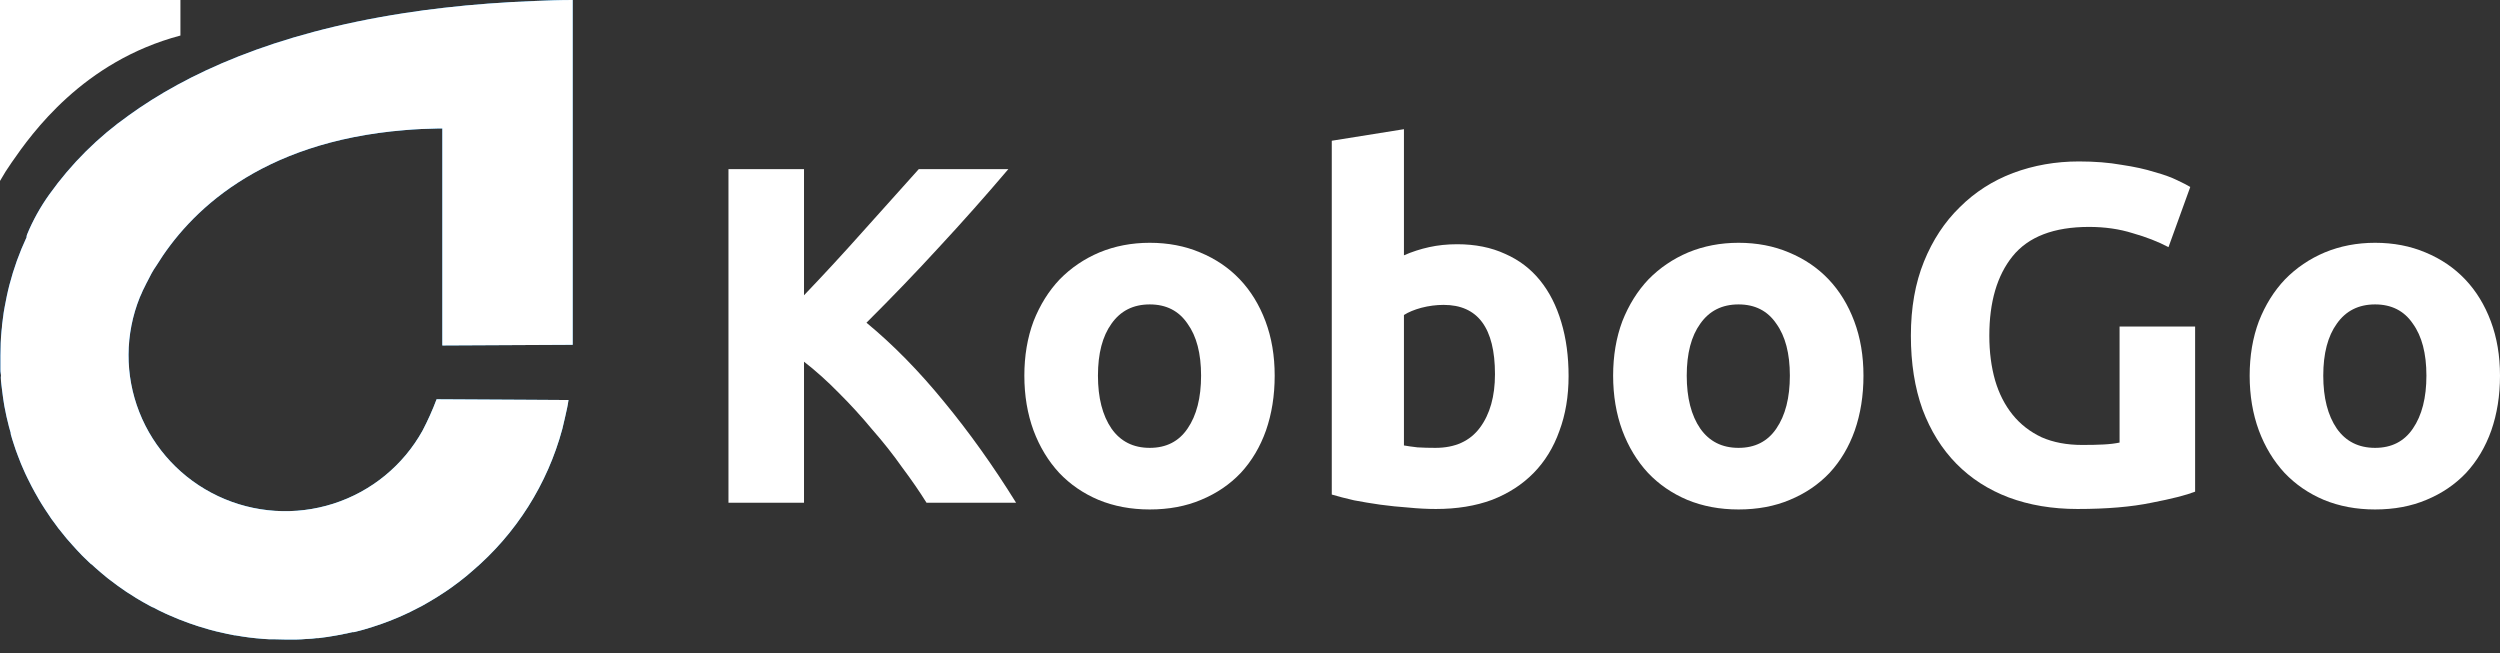 <svg width="111" height="29" viewBox="0 0 111 29" fill="none" xmlns="http://www.w3.org/2000/svg">
<rect x="0" y="0" width="111" height="29" fill="#333333" stroke="none"/>
<path d="M41.137 22.321C40.836 21.837 40.478 21.317 40.062 20.761C39.661 20.191 39.216 19.628 38.729 19.073C38.256 18.503 37.762 17.961 37.246 17.448C36.73 16.921 36.214 16.458 35.698 16.059V22.321H32.344V7.51H35.698V13.11C36.572 12.198 37.446 11.25 38.321 10.267C39.209 9.27 40.033 8.351 40.793 7.51H44.77C43.753 8.707 42.728 9.861 41.696 10.973C40.678 12.084 39.603 13.202 38.471 14.328C39.661 15.311 40.807 16.479 41.911 17.833C43.029 19.187 44.097 20.683 45.114 22.321H41.137Z" fill="white"/>
<path d="M56.596 16.679C56.596 17.562 56.467 18.374 56.209 19.115C55.951 19.842 55.578 20.469 55.091 20.996C54.604 21.509 54.016 21.908 53.328 22.193C52.655 22.478 51.895 22.62 51.049 22.62C50.218 22.62 49.458 22.478 48.77 22.193C48.097 21.908 47.516 21.509 47.029 20.996C46.542 20.469 46.162 19.842 45.889 19.115C45.617 18.374 45.481 17.562 45.481 16.679C45.481 15.796 45.617 14.991 45.889 14.264C46.176 13.537 46.563 12.917 47.05 12.404C47.552 11.892 48.14 11.493 48.813 11.208C49.501 10.923 50.247 10.78 51.049 10.78C51.866 10.78 52.612 10.923 53.285 11.208C53.973 11.493 54.561 11.892 55.048 12.404C55.535 12.917 55.915 13.537 56.188 14.264C56.46 14.991 56.596 15.796 56.596 16.679ZM53.328 16.679C53.328 15.696 53.128 14.926 52.726 14.371C52.339 13.801 51.78 13.516 51.049 13.516C50.318 13.516 49.752 13.801 49.351 14.371C48.95 14.926 48.749 15.696 48.749 16.679C48.749 17.662 48.95 18.446 49.351 19.03C49.752 19.6 50.318 19.885 51.049 19.885C51.78 19.885 52.339 19.6 52.726 19.03C53.128 18.446 53.328 17.662 53.328 16.679Z" fill="white"/>
<path d="M66.377 16.615C66.377 14.563 65.617 13.537 64.098 13.537C63.768 13.537 63.438 13.58 63.109 13.665C62.794 13.751 62.535 13.858 62.335 13.986V19.778C62.492 19.806 62.693 19.835 62.937 19.863C63.181 19.878 63.446 19.885 63.732 19.885C64.607 19.885 65.266 19.585 65.71 18.987C66.154 18.389 66.377 17.598 66.377 16.615ZM69.645 16.7C69.645 17.598 69.508 18.41 69.236 19.137C68.978 19.863 68.598 20.483 68.097 20.996C67.595 21.509 66.979 21.908 66.248 22.193C65.517 22.464 64.685 22.599 63.754 22.599C63.367 22.599 62.958 22.578 62.528 22.535C62.113 22.506 61.697 22.464 61.281 22.407C60.88 22.35 60.493 22.285 60.12 22.214C59.748 22.129 59.418 22.043 59.131 21.958V6.249L62.335 5.736V11.336C62.693 11.179 63.066 11.058 63.453 10.973C63.84 10.887 64.255 10.844 64.7 10.844C65.502 10.844 66.212 10.987 66.828 11.272C67.445 11.542 67.96 11.934 68.376 12.447C68.792 12.96 69.107 13.58 69.322 14.307C69.537 15.019 69.645 15.817 69.645 16.7Z" fill="white"/>
<path d="M82.738 16.679C82.738 17.562 82.609 18.374 82.351 19.115C82.093 19.842 81.72 20.469 81.233 20.996C80.746 21.509 80.158 21.908 79.47 22.193C78.796 22.478 78.037 22.62 77.191 22.62C76.36 22.62 75.6 22.478 74.912 22.193C74.239 21.908 73.658 21.509 73.171 20.996C72.683 20.469 72.304 19.842 72.031 19.115C71.759 18.374 71.623 17.562 71.623 16.679C71.623 15.796 71.759 14.991 72.031 14.264C72.318 13.537 72.705 12.917 73.192 12.404C73.694 11.892 74.282 11.493 74.955 11.208C75.643 10.923 76.389 10.78 77.191 10.78C78.008 10.78 78.754 10.923 79.427 11.208C80.115 11.493 80.703 11.892 81.19 12.404C81.677 12.917 82.057 13.537 82.329 14.264C82.602 14.991 82.738 15.796 82.738 16.679ZM79.47 16.679C79.47 15.696 79.269 14.926 78.868 14.371C78.481 13.801 77.922 13.516 77.191 13.516C76.46 13.516 75.894 13.801 75.493 14.371C75.091 14.926 74.891 15.696 74.891 16.679C74.891 17.662 75.091 18.446 75.493 19.03C75.894 19.6 76.46 19.885 77.191 19.885C77.922 19.885 78.481 19.6 78.868 19.03C79.269 18.446 79.47 17.662 79.47 16.679Z" fill="white"/>
<path d="M92.755 10.075C91.193 10.075 90.061 10.509 89.358 11.379C88.67 12.233 88.326 13.409 88.326 14.905C88.326 15.632 88.412 16.294 88.584 16.893C88.756 17.477 89.014 17.983 89.358 18.41C89.702 18.837 90.132 19.172 90.648 19.415C91.164 19.642 91.766 19.756 92.454 19.756C92.827 19.756 93.142 19.749 93.4 19.735C93.672 19.721 93.909 19.692 94.109 19.65V14.499H97.463V21.83C97.062 21.986 96.417 22.15 95.528 22.321C94.64 22.506 93.543 22.599 92.239 22.599C91.121 22.599 90.103 22.428 89.186 22.086C88.283 21.744 87.509 21.245 86.864 20.59C86.219 19.935 85.718 19.13 85.359 18.175C85.015 17.22 84.843 16.13 84.843 14.905C84.843 13.665 85.037 12.568 85.424 11.614C85.811 10.659 86.341 9.854 87.015 9.199C87.688 8.529 88.477 8.023 89.38 7.681C90.297 7.339 91.272 7.168 92.304 7.168C93.006 7.168 93.636 7.218 94.195 7.318C94.769 7.403 95.256 7.51 95.657 7.638C96.073 7.752 96.41 7.874 96.668 8.002C96.94 8.13 97.134 8.23 97.248 8.301L96.281 10.973C95.822 10.73 95.292 10.524 94.69 10.353C94.102 10.168 93.457 10.075 92.755 10.075Z" fill="white"/>
<path d="M111 16.679C111 17.562 110.871 18.374 110.613 19.115C110.355 19.842 109.983 20.469 109.495 20.996C109.008 21.509 108.421 21.908 107.733 22.193C107.059 22.478 106.299 22.62 105.454 22.62C104.622 22.62 103.863 22.478 103.175 22.193C102.501 21.908 101.921 21.509 101.433 20.996C100.946 20.469 100.566 19.842 100.294 19.115C100.021 18.374 99.885 17.562 99.885 16.679C99.885 15.796 100.021 14.991 100.294 14.264C100.58 13.537 100.967 12.917 101.455 12.404C101.956 11.892 102.544 11.493 103.218 11.208C103.906 10.923 104.651 10.78 105.454 10.78C106.271 10.78 107.016 10.923 107.69 11.208C108.378 11.493 108.965 11.892 109.452 12.404C109.94 12.917 110.32 13.537 110.592 14.264C110.864 14.991 111 15.796 111 16.679ZM107.733 16.679C107.733 15.696 107.532 14.926 107.131 14.371C106.744 13.801 106.185 13.516 105.454 13.516C104.723 13.516 104.156 13.801 103.755 14.371C103.354 14.926 103.153 15.696 103.153 16.679C103.153 17.662 103.354 18.446 103.755 19.03C104.156 19.6 104.723 19.885 105.454 19.885C106.185 19.885 106.744 19.6 107.131 19.03C107.532 18.446 107.733 17.662 107.733 16.679Z" fill="white"/>
<path d="M25.427 15.309V0C24.857 0 24.305 0.021 23.759 0.043C22.329 0.098 20.979 0.199 19.709 0.346C19.104 0.414 18.517 0.493 17.943 0.583C12.111 1.483 8.251 3.29 5.719 5.121C4.353 6.084 3.161 7.27 2.192 8.628C1.794 9.183 1.461 9.781 1.201 10.412C1.201 10.438 1.185 10.459 1.18 10.478V10.499C1.181 10.51 1.181 10.521 1.18 10.532C0.861 11.214 0.606 11.924 0.417 12.652C0.377 12.816 0.334 12.981 0.301 13.147C0.267 13.313 0.234 13.479 0.203 13.647C0.189 13.725 0.177 13.806 0.162 13.884C0.139 14.059 0.115 14.234 0.093 14.412C0.093 14.502 0.077 14.594 0.067 14.687C0.034 15.049 0.02 15.416 0.02 15.788V15.854C0.02 15.966 0.02 16.077 0.02 16.188C0.02 16.252 0.02 16.316 0.02 16.38C0.02 16.444 0.02 16.532 0.036 16.605C0.053 16.678 0.036 16.709 0.036 16.761C0.036 16.868 0.051 16.975 0.062 17.081C0.074 17.188 0.086 17.294 0.101 17.398C0.124 17.609 0.16 17.82 0.193 18.029C0.251 18.339 0.317 18.647 0.398 18.95C0.42 19.042 0.448 19.132 0.475 19.222C0.473 19.237 0.473 19.252 0.475 19.267C0.496 19.341 0.515 19.414 0.537 19.485C0.558 19.556 0.587 19.639 0.613 19.722C0.668 19.895 0.727 20.068 0.794 20.236C0.837 20.354 0.884 20.473 0.932 20.591L1.018 20.79C1.082 20.942 1.151 21.091 1.225 21.24C1.299 21.389 1.342 21.477 1.404 21.595C1.494 21.766 1.587 21.936 1.687 22.105C1.695 22.114 1.701 22.126 1.704 22.138C1.797 22.296 1.895 22.455 1.997 22.611C2.059 22.706 2.121 22.801 2.188 22.896C2.243 22.985 2.303 23.071 2.369 23.154C2.419 23.227 2.476 23.303 2.531 23.374C2.562 23.422 2.597 23.468 2.636 23.511C2.714 23.611 2.79 23.71 2.874 23.808C2.938 23.888 3.005 23.968 3.076 24.044C3.148 24.12 3.184 24.17 3.241 24.231L3.407 24.414C3.479 24.492 3.555 24.57 3.631 24.651L3.753 24.771L3.803 24.819C3.848 24.864 3.891 24.906 3.936 24.947C3.982 24.987 4.013 25.02 4.048 25.053H4.063C4.117 25.108 4.177 25.157 4.234 25.21C4.278 25.252 4.324 25.293 4.372 25.33C4.406 25.363 4.446 25.397 4.484 25.427C4.503 25.445 4.523 25.462 4.544 25.477C4.56 25.493 4.577 25.508 4.596 25.52C4.63 25.551 4.668 25.579 4.701 25.608L4.735 25.636L4.808 25.695L4.878 25.747C4.989 25.835 5.101 25.92 5.218 26.003C5.335 26.086 5.468 26.183 5.597 26.268L5.623 26.285L5.642 26.297C5.759 26.375 5.881 26.451 5.997 26.522L6.014 26.534L6.183 26.635C6.24 26.672 6.297 26.705 6.355 26.735L6.45 26.787L6.61 26.877L6.769 26.962H6.788C6.872 27.005 6.95 27.047 7.027 27.088C7.067 27.111 7.11 27.131 7.153 27.149C7.272 27.209 7.391 27.263 7.517 27.317C7.644 27.372 7.808 27.443 7.953 27.502L8.006 27.521C8.134 27.573 8.265 27.623 8.401 27.67C8.485 27.701 8.575 27.732 8.663 27.758C8.678 27.765 8.693 27.77 8.709 27.775L8.742 27.786L8.816 27.81C8.973 27.86 9.133 27.907 9.292 27.952L9.361 27.971L9.6 28.033C9.774 28.075 9.948 28.116 10.121 28.151L10.417 28.21H10.453C10.655 28.246 10.855 28.277 11.055 28.303C11.265 28.329 11.482 28.352 11.694 28.367L11.949 28.383C12.018 28.383 12.085 28.383 12.156 28.383C12.325 28.383 12.502 28.395 12.675 28.395C12.849 28.395 12.976 28.395 13.123 28.395H13.157C13.309 28.395 13.464 28.381 13.617 28.369H13.652C13.783 28.369 13.917 28.348 14.048 28.334H14.131C14.277 28.317 14.417 28.298 14.555 28.277C14.825 28.236 15.087 28.189 15.349 28.132H15.361C15.454 28.113 15.551 28.092 15.644 28.068H15.67H15.711L15.851 28.033C15.954 28.009 16.049 27.983 16.147 27.955C16.244 27.926 16.402 27.879 16.528 27.839L16.904 27.715L17.274 27.578C17.398 27.531 17.512 27.481 17.643 27.429C17.838 27.346 18.031 27.258 18.22 27.166C18.346 27.104 18.475 27.038 18.601 26.972L18.761 26.889L19.068 26.713L19.394 26.517C19.506 26.448 19.613 26.377 19.723 26.304L19.759 26.282L20.049 26.081C20.269 25.925 20.485 25.759 20.695 25.588L20.971 25.352C22.913 23.698 24.306 21.499 24.967 19.045C24.967 19.009 25.193 18.159 25.241 17.761L23.263 17.749L19.385 17.728C19.206 18.204 18.997 18.669 18.761 19.12C17.904 20.663 16.488 21.823 14.802 22.363C13.115 22.903 11.284 22.784 9.683 22.028C8.082 21.273 6.831 19.939 6.186 18.298C5.54 16.658 5.549 14.834 6.209 13.199C6.231 13.152 6.25 13.102 6.276 13.052C6.318 12.945 6.366 12.841 6.421 12.74C6.445 12.685 6.474 12.631 6.502 12.574C6.531 12.517 6.529 12.524 6.543 12.498C6.66 12.261 6.781 12.024 6.948 11.788C8.392 9.443 11.508 6.305 17.972 5.777C18.448 5.736 18.956 5.713 19.478 5.703H19.64V15.338L25.427 15.309Z" fill="url(#paint0_linear_501_29106)"/>
<path d="M8.011 1.578V0H0V8.034C0.16 7.749 0.335 7.472 0.524 7.205C1.413 5.921 3.681 2.726 8.011 1.578Z" fill="white"/>
<path d="M25.427 15.309V0C24.857 0 24.305 0.021 23.759 0.043C22.329 0.098 20.979 0.199 19.709 0.346C19.104 0.414 18.517 0.493 17.943 0.583C12.111 1.483 8.251 3.29 5.719 5.121C4.353 6.084 3.161 7.27 2.192 8.628C1.794 9.183 1.461 9.781 1.201 10.412C1.201 10.438 1.185 10.459 1.18 10.478V10.499C1.181 10.51 1.181 10.521 1.18 10.532C0.861 11.214 0.606 11.924 0.417 12.652C0.377 12.816 0.334 12.981 0.301 13.147C0.267 13.313 0.234 13.479 0.203 13.647C0.189 13.725 0.177 13.806 0.162 13.884C0.139 14.059 0.115 14.234 0.093 14.412C0.093 14.502 0.077 14.594 0.067 14.687C0.034 15.049 0.02 15.416 0.02 15.788V15.854C0.02 15.966 0.02 16.077 0.02 16.188C0.02 16.252 0.02 16.316 0.02 16.38C0.02 16.444 0.02 16.532 0.036 16.605C0.053 16.678 0.036 16.709 0.036 16.761C0.036 16.868 0.051 16.975 0.062 17.081C0.074 17.188 0.086 17.294 0.101 17.398C0.124 17.609 0.16 17.82 0.193 18.029C0.251 18.339 0.317 18.647 0.398 18.95C0.42 19.042 0.448 19.132 0.475 19.222C0.473 19.237 0.473 19.252 0.475 19.267C0.496 19.341 0.515 19.414 0.537 19.485C0.558 19.556 0.587 19.639 0.613 19.722C0.668 19.895 0.727 20.068 0.794 20.236C0.837 20.354 0.884 20.473 0.932 20.591L1.018 20.79C1.082 20.942 1.151 21.091 1.225 21.24C1.299 21.389 1.342 21.477 1.404 21.595C1.494 21.766 1.587 21.936 1.687 22.105C1.695 22.114 1.701 22.126 1.704 22.138C1.797 22.296 1.895 22.455 1.997 22.611C2.059 22.706 2.121 22.801 2.188 22.896C2.243 22.985 2.303 23.071 2.369 23.154C2.419 23.227 2.476 23.303 2.531 23.374C2.562 23.422 2.597 23.468 2.636 23.511C2.714 23.611 2.79 23.71 2.874 23.808C2.938 23.888 3.005 23.968 3.076 24.044C3.148 24.12 3.184 24.17 3.241 24.231L3.407 24.414C3.479 24.492 3.555 24.57 3.631 24.651L3.753 24.771L3.803 24.819C3.848 24.864 3.891 24.906 3.936 24.947C3.982 24.987 4.013 25.02 4.048 25.053H4.063C4.117 25.108 4.177 25.157 4.234 25.21C4.278 25.252 4.324 25.293 4.372 25.33C4.406 25.363 4.446 25.397 4.484 25.427C4.503 25.445 4.523 25.462 4.544 25.477C4.56 25.493 4.577 25.508 4.596 25.52C4.63 25.551 4.668 25.579 4.701 25.608L4.735 25.636L4.808 25.695L4.878 25.747C4.989 25.835 5.101 25.92 5.218 26.003C5.335 26.086 5.468 26.183 5.597 26.268L5.623 26.285L5.642 26.297C5.759 26.375 5.881 26.451 5.997 26.522L6.014 26.534L6.183 26.635C6.24 26.672 6.297 26.705 6.355 26.735L6.45 26.787L6.61 26.877L6.769 26.962H6.788C6.872 27.005 6.95 27.047 7.027 27.088C7.067 27.111 7.11 27.131 7.153 27.149C7.272 27.209 7.391 27.263 7.517 27.317C7.644 27.372 7.808 27.443 7.953 27.502L8.006 27.521C8.134 27.573 8.265 27.623 8.401 27.67C8.485 27.701 8.575 27.732 8.663 27.758C8.678 27.765 8.693 27.77 8.709 27.775L8.742 27.786L8.816 27.81C8.973 27.86 9.133 27.907 9.292 27.952L9.361 27.971L9.6 28.033C9.774 28.075 9.948 28.116 10.121 28.151L10.417 28.21H10.453C10.655 28.246 10.855 28.277 11.055 28.303C11.265 28.329 11.482 28.352 11.694 28.367L11.949 28.383C12.018 28.383 12.085 28.383 12.156 28.383C12.325 28.383 12.502 28.395 12.675 28.395C12.849 28.395 12.976 28.395 13.123 28.395H13.157C13.309 28.395 13.464 28.381 13.617 28.369H13.652C13.783 28.369 13.917 28.348 14.048 28.334H14.131C14.277 28.317 14.417 28.298 14.555 28.277C14.825 28.236 15.087 28.189 15.349 28.132H15.361C15.454 28.113 15.551 28.092 15.644 28.068H15.67H15.711L15.851 28.033C15.954 28.009 16.049 27.983 16.147 27.955C16.244 27.926 16.402 27.879 16.528 27.839L16.904 27.715L17.274 27.578C17.398 27.531 17.512 27.481 17.643 27.429C17.838 27.346 18.031 27.258 18.22 27.166C18.346 27.104 18.475 27.038 18.601 26.972L18.761 26.889L19.068 26.713L19.394 26.517C19.506 26.448 19.613 26.377 19.723 26.304L19.759 26.282L20.049 26.081C20.269 25.925 20.485 25.759 20.695 25.588L20.971 25.352C22.913 23.698 24.306 21.499 24.967 19.045C24.967 19.009 25.193 18.159 25.241 17.761L23.263 17.749L19.385 17.728C19.206 18.204 18.997 18.669 18.761 19.12C17.904 20.663 16.488 21.823 14.802 22.363C13.115 22.903 11.284 22.784 9.683 22.028C8.082 21.273 6.831 19.939 6.186 18.298C5.54 16.658 5.549 14.834 6.209 13.199C6.231 13.152 6.25 13.102 6.276 13.052C6.318 12.945 6.366 12.841 6.421 12.74C6.445 12.685 6.474 12.631 6.502 12.574C6.531 12.517 6.529 12.524 6.543 12.498C6.66 12.261 6.781 12.024 6.948 11.788C8.392 9.443 11.508 6.305 17.972 5.777C18.448 5.736 18.956 5.713 19.478 5.703H19.64V15.338L25.427 15.309Z" fill="white"/>
<defs>
<linearGradient id="paint0_linear_501_29106" x1="12.05" y1="28.395" x2="-8.261" y2="16.664" gradientUnits="userSpaceOnUse">
<stop stop-color="#3EB9FF"/>
<stop offset="1" stop-color="#0074ED"/>
</linearGradient>
</defs>
</svg>
